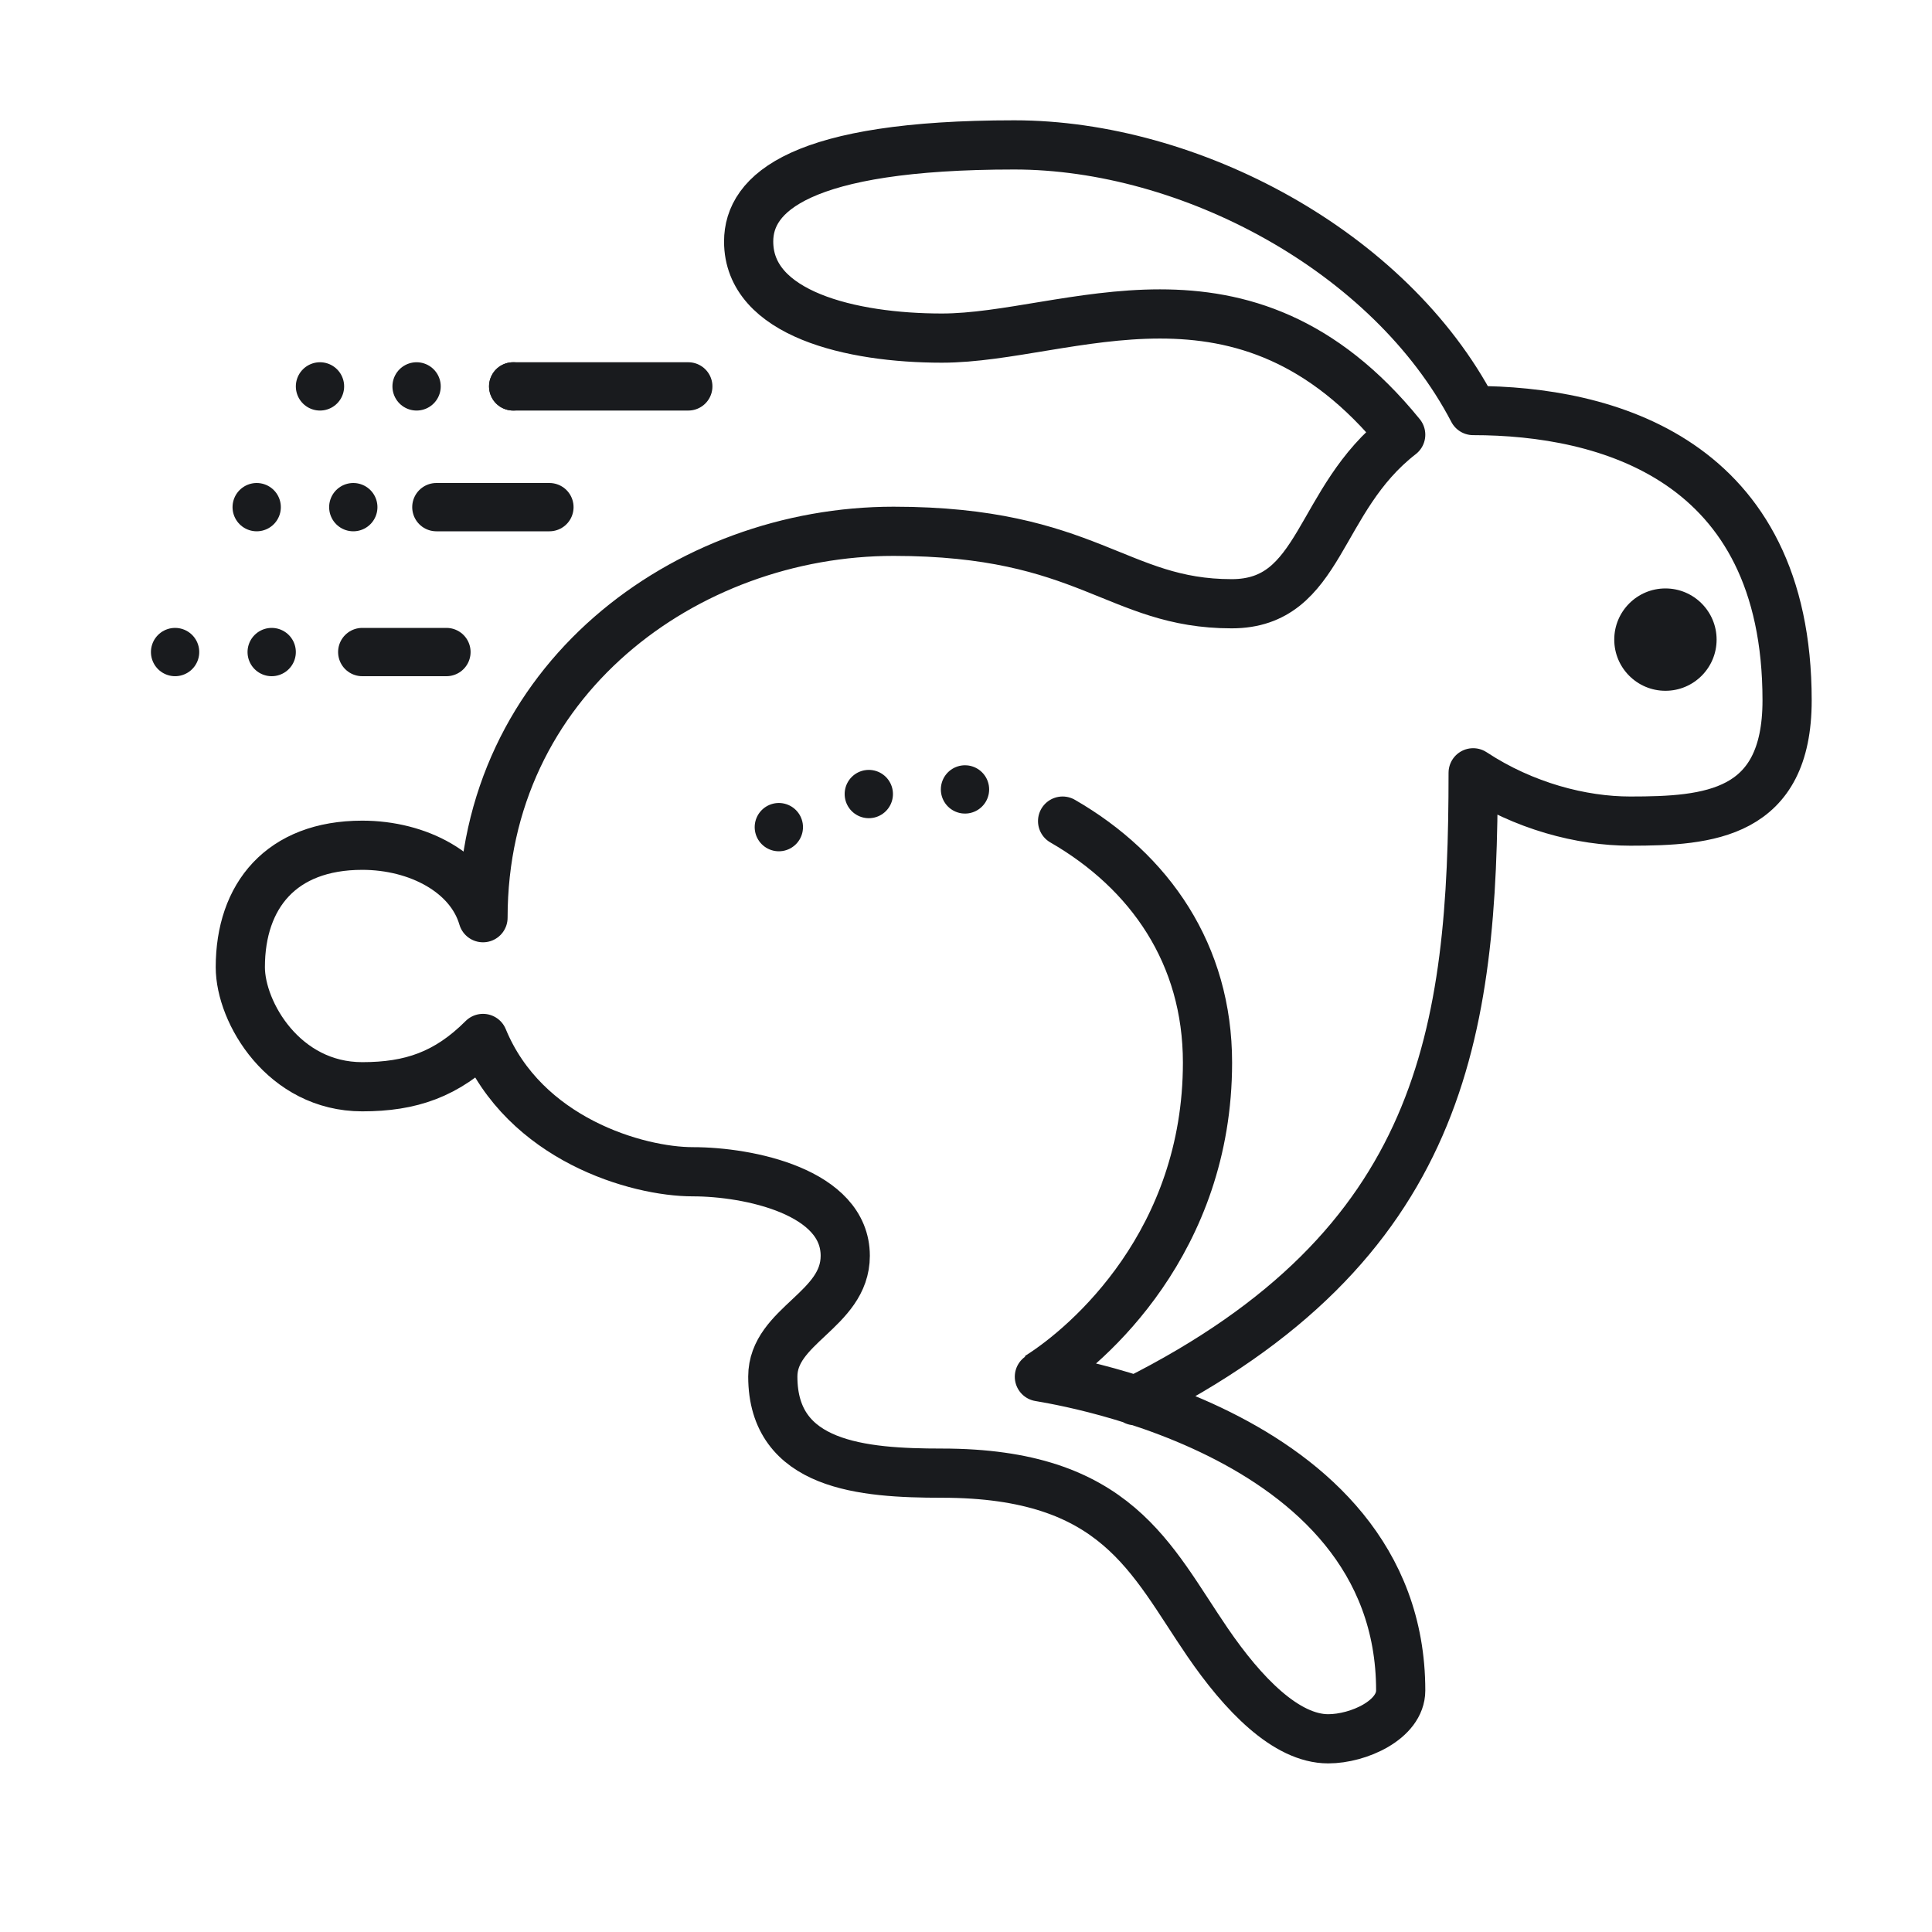 <?xml version="1.0" encoding="utf-8"?>
<!-- Generator: Adobe Illustrator 22.0.1, SVG Export Plug-In . SVG Version: 6.00 Build 0)  -->
<svg xmlns="http://www.w3.org/2000/svg" xmlns:xlink="http://www.w3.org/1999/xlink" version="1.1" id="Слой_1" x="0px" y="0px" viewBox="0 0 80 80" style="enable-background:new 0 0 80 80" xml:space="preserve" fill="#191b1e">
<path style="fill:none;stroke:#191b1e;stroke-width:2.037;stroke-linecap:round;stroke-linejoin:round;stroke-miterlimit:10" d="  M47,58c12.793-6.417,14-15.25,14-26c2.104,1.386,4.5,2,6.5,2c3.25,0,6.5-0.25,6.5-5c0-10-7.5-12-13-12C57.551,10.385,49.25,6,42,6  c-8.868,0-11,2-11,4c0,3,4.25,4,8,4c5.25,0,12.5-4,19,4c-3.482,2.696-3.25,7-7,7c-4.75,0-5.954-3-14-3c-8.607,0-17,6.176-17,16  c-0.541-1.856-2.68-3-5-3c-3.358,0-5.049,2.097-5.049,5.049C9.951,41.922,11.75,45,15,45c2,0,3.5-0.5,5-2  c1.721,4.178,6.385,5.52,8.692,5.52S35,49.344,35,52c0,2.25-3,2.879-3,5c0,3.701,3.715,4,7,4c7.25,0,8.638,3.549,11,7  c1.465,2.142,3.25,4,5,4c1.25,0,3-0.785,3-2c0-11.02-15.047-12.97-15-13c2.098-1.32,7-5.607,7-13c0-4.478-2.373-7.908-6-10" fill="#191b1e"/>
<path style="fill:none;stroke:#191b1e;stroke-width:2;stroke-linecap:round;stroke-linejoin:round;stroke-miterlimit:10" d="  M18.069,21h4.681" fill="#191b1e"/>
<path style="fill:none;stroke:#191b1e;stroke-width:2;stroke-linecap:round;stroke-linejoin:round;stroke-miterlimit:10;stroke-dasharray:0,4" d="  M10.629,21h6.69" fill="#191b1e"/>
<path style="fill:none;stroke:#191b1e;stroke-width:2;stroke-linecap:round;stroke-linejoin:round;stroke-miterlimit:10;stroke-dasharray:0,4" d="  M21.25,16h-9.38" fill="#191b1e"/>
<path style="fill:none;stroke:#191b1e;stroke-width:2;stroke-linecap:round;stroke-linejoin:round;stroke-miterlimit:10" d="  M28.5,16h-7.25" fill="#191b1e"/>
<path style="fill:none;stroke:#191b1e;stroke-width:2;stroke-linecap:round;stroke-linejoin:round;stroke-miterlimit:10" d="M15,27  h3.486" fill="#191b1e"/>
<path style="fill:none;stroke:#191b1e;stroke-width:2;stroke-linecap:round;stroke-linejoin:round;stroke-miterlimit:10;stroke-dasharray:0,4" d="  M7.25,27h6" fill="#191b1e"/>
<circle cx="68.962" cy="26.485" r="2.119" fill="#191b1e"/>
<path style="fill:none;stroke:#191b1e;stroke-width:2;stroke-linecap:round;stroke-linejoin:round;stroke-miterlimit:10;stroke-dasharray:0,4" d="  M32.25,34.25c2-1.5,8-2.5,11.25-0.5" fill="#191b1e"/>
</svg>
